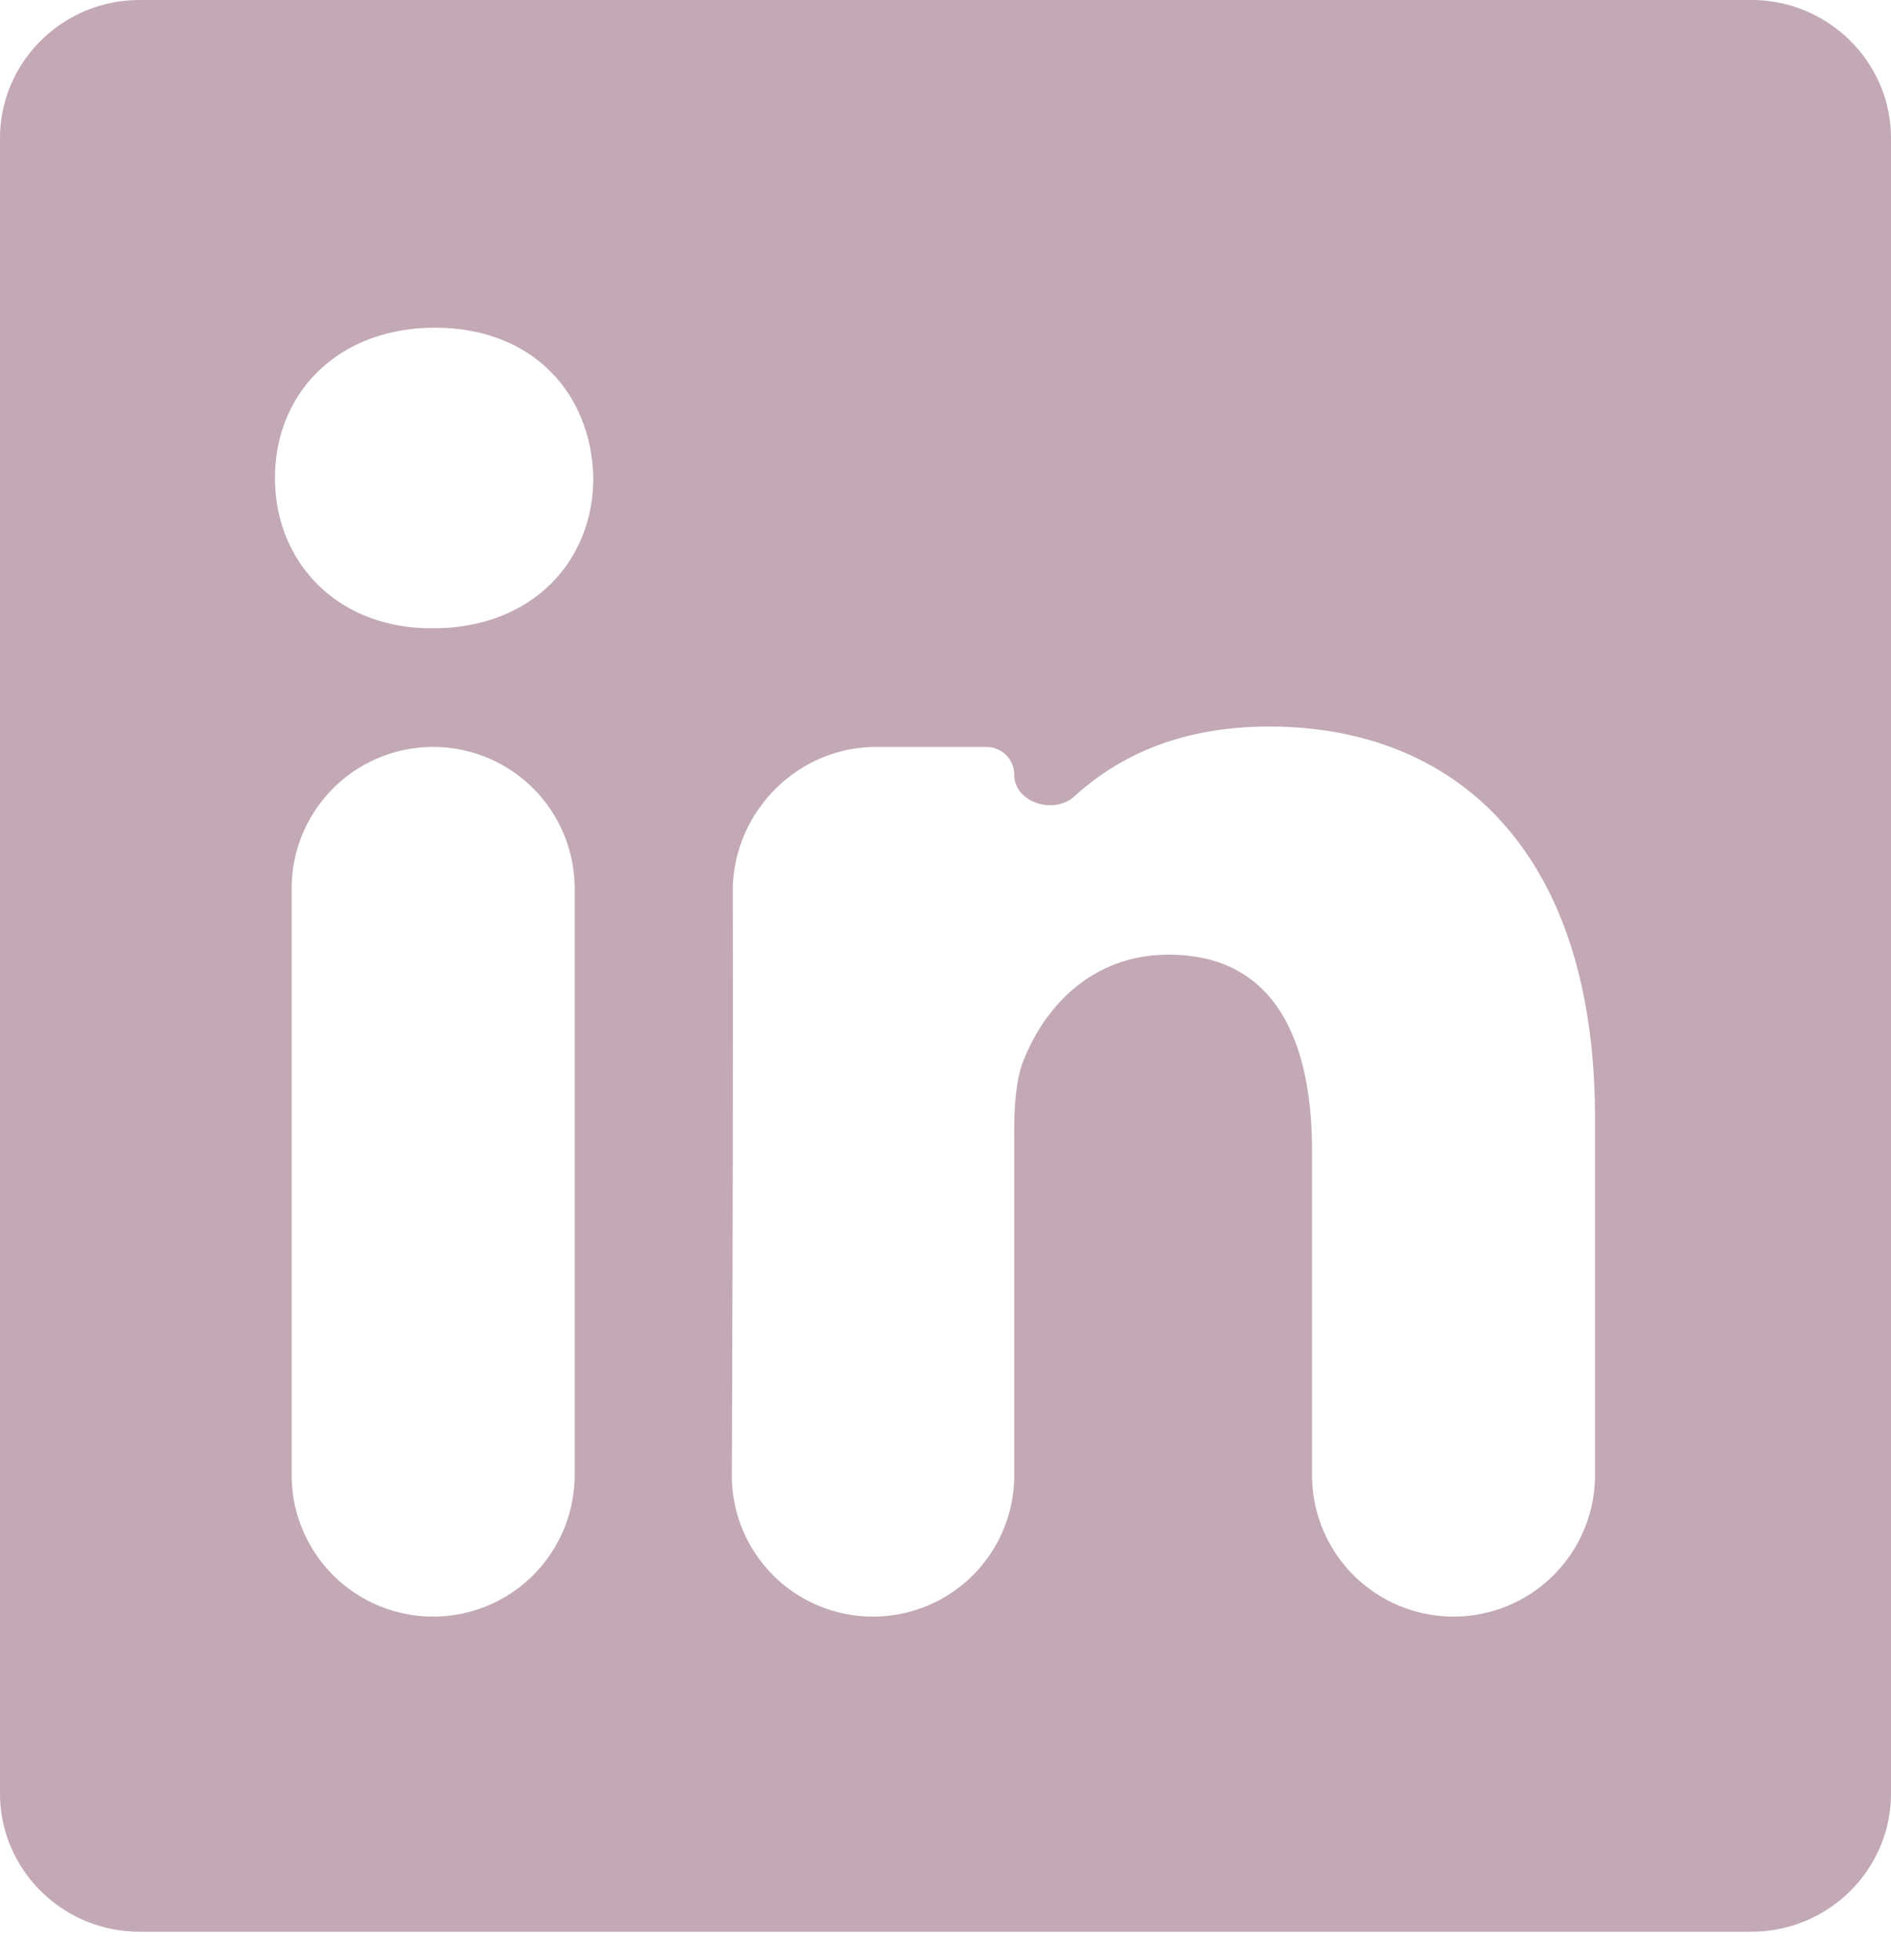 <svg width="55" height="57" fill="none" xmlns="http://www.w3.org/2000/svg"><path fill-rule="evenodd" clip-rule="evenodd" d="M4.065 0C1.82 0 0 1.803 0 4.024v48.133c0 2.222 1.82 4.023 4.065 4.023h46.87c2.245 0 4.065-1.802 4.065-4.024V4.024C55 1.803 53.18 0 50.935 0H4.065Zm8.533 21.723a4.115 4.115 0 0 1 4.115 4.115V42.9a4.115 4.115 0 0 1-8.23 0V25.838a4.115 4.115 0 0 1 4.115-4.115Zm4.658-7.822c0 2.427-1.786 4.37-4.656 4.37h-.054c-2.762 0-4.548-1.943-4.548-4.37 0-2.482 1.84-4.37 4.657-4.37 2.815 0 4.547 1.888 4.601 4.37Zm12.243 29.01a4.105 4.105 0 0 1-4.105 4.104 4.102 4.102 0 0 1-4.108-4.116c.018-4.654.04-12.203.027-16.972-.007-2.293 1.872-4.203 4.165-4.203h3.215c.445 0 .806.36.806.806 0 .807 1.15 1.174 1.748.631 1.222-1.11 2.993-2.031 5.67-2.031 5.414 0 9.474 3.615 9.474 11.384V42.9a4.115 4.115 0 1 1-8.23 0v-9.415c0-3.4-1.19-5.72-4.168-5.72-2.274 0-3.629 1.565-4.223 3.076-.218.539-.271 1.296-.271 2.05V42.91Z" fill="#C3A9B5"/></svg>